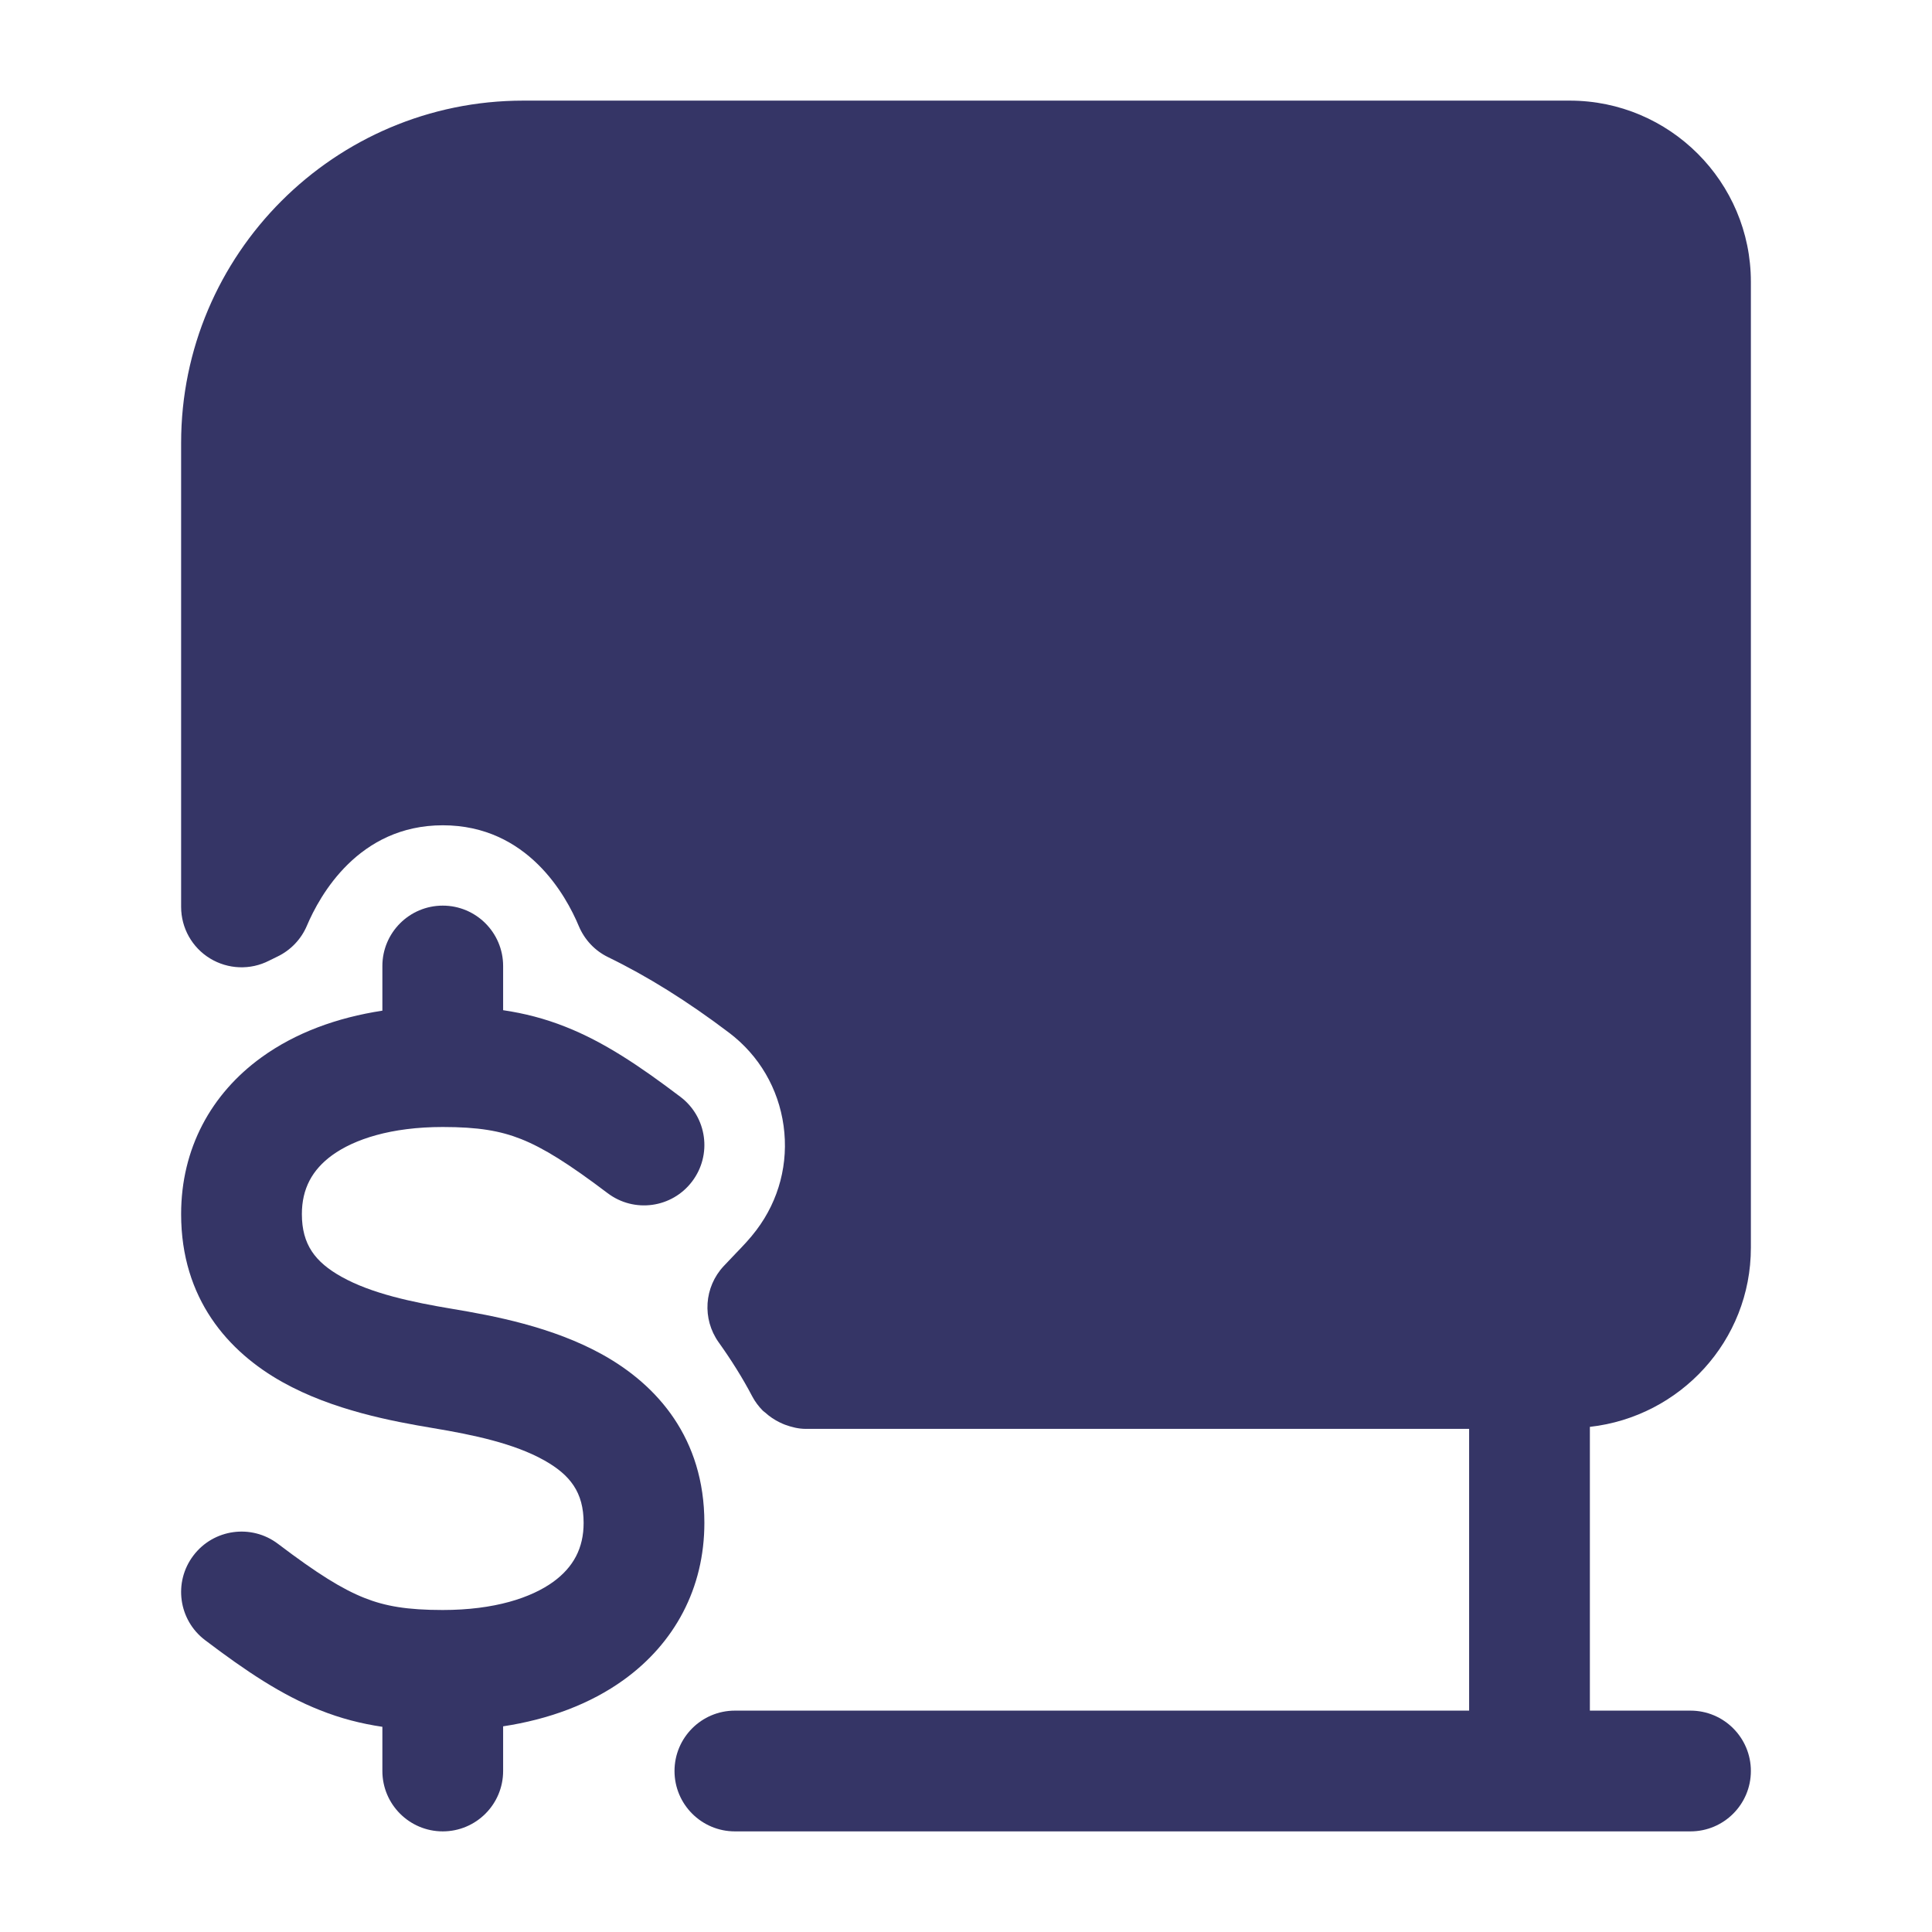 <svg width="24" height="24" viewBox="0 0 24 24" fill="none" xmlns="http://www.w3.org/2000/svg">
<path d="M19.75 21.25V17.725C20.872 17.599 21.75 16.655 21.75 15.5V3.5C21.75 2.259 20.741 1.25 19.5 1.25H6.5C4.157 1.25 2.25 3.157 2.25 5.501V11.266C2.25 11.528 2.386 11.77 2.609 11.906C2.832 12.042 3.11 12.053 3.342 11.934L3.444 11.884C3.61 11.805 3.742 11.667 3.813 11.498C3.972 11.124 4.453 10.252 5.501 10.252C6.555 10.252 7.033 11.128 7.19 11.504C7.261 11.673 7.389 11.81 7.554 11.89C8.049 12.131 8.54 12.438 9.057 12.829C9.43 13.111 9.67 13.522 9.734 13.985C9.798 14.448 9.678 14.908 9.396 15.281C9.319 15.384 9.23 15.477 9.143 15.567C9.131 15.58 9.118 15.594 9.105 15.607L8.99 15.728C8.747 15.988 8.72 16.383 8.927 16.674C9.084 16.894 9.225 17.118 9.345 17.347C9.38 17.413 9.424 17.471 9.475 17.523C9.48 17.528 9.486 17.532 9.492 17.537C9.497 17.54 9.501 17.544 9.506 17.548C9.561 17.598 9.621 17.638 9.687 17.67C9.708 17.68 9.729 17.69 9.751 17.698C9.833 17.728 9.919 17.75 10.01 17.75H18.25V21.25H9.129C8.715 21.25 8.379 21.586 8.379 22C8.379 22.414 8.715 22.75 9.129 22.75H21C21.414 22.75 21.75 22.414 21.75 22C21.75 21.586 21.414 21.25 21 21.25H19.75Z" fill="#353566"/>
<path d="M5.5 11.25C5.914 11.25 6.25 11.586 6.25 12V12.549C6.514 12.588 6.768 12.653 7.027 12.756C7.5 12.943 7.941 13.238 8.453 13.626C8.783 13.876 8.848 14.346 8.598 14.676C8.348 15.007 7.878 15.072 7.547 14.821C7.059 14.452 6.75 14.26 6.474 14.15C6.214 14.047 5.941 14 5.5 14C4.857 14 4.401 14.152 4.127 14.35C3.877 14.532 3.75 14.768 3.75 15.082C3.75 15.461 3.916 15.678 4.241 15.86C4.614 16.069 5.119 16.176 5.623 16.26C6.119 16.343 6.864 16.48 7.491 16.831C8.166 17.208 8.75 17.867 8.75 18.918C8.75 19.733 8.377 20.413 7.752 20.865C7.331 21.17 6.815 21.359 6.25 21.445V22C6.25 22.414 5.914 22.75 5.5 22.75C5.086 22.75 4.75 22.414 4.75 22V21.451C4.486 21.412 4.232 21.347 3.974 21.244C3.5 21.057 3.059 20.762 2.547 20.374C2.217 20.124 2.152 19.654 2.402 19.324C2.652 18.993 3.123 18.928 3.453 19.178C3.941 19.548 4.25 19.74 4.527 19.85C4.786 19.953 5.059 20 5.5 20C6.144 20 6.599 19.848 6.873 19.65C7.123 19.468 7.25 19.232 7.25 18.918C7.25 18.539 7.084 18.322 6.759 18.14C6.386 17.931 5.882 17.824 5.377 17.74C4.882 17.657 4.136 17.52 3.509 17.169C2.834 16.792 2.25 16.133 2.25 15.082C2.25 14.267 2.623 13.587 3.248 13.135C3.669 12.83 4.185 12.641 4.75 12.555V12C4.75 11.586 5.086 11.25 5.5 11.25Z" fill="#353566"/>
</svg>
